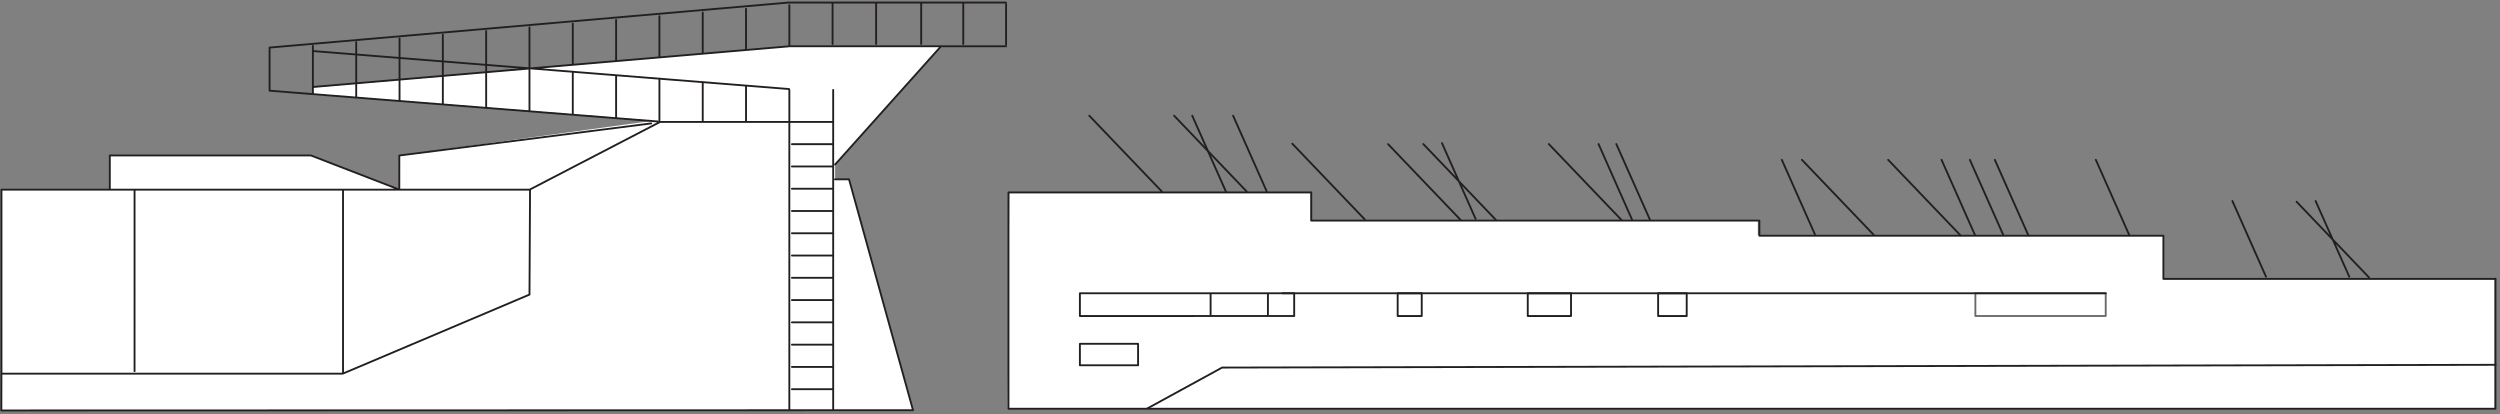 <svg xmlns="http://www.w3.org/2000/svg" width="531" height="88">
    <rect width="100%" height="100%" fill="#808080" stroke="none"/>
    <g fill="none" fill-rule="evenodd">
        <path stroke="#231F20" stroke-linecap="round" stroke-linejoin="round" stroke-width=".4" d="M213.691.85v8.68"/>
        <path fill="#FFF" fill-rule="nonzero" d="M167.782 9.832l32.014.075-22.416 25.031v3.147h2.948l13.594 49.043H.285V40.285h23.04v-7.252h42.722l18.767 7.242v-7.253l53.979-7.387-72.424-5.696v-1.352z"/><path stroke="#231F20" stroke-linecap="round" stroke-linejoin="round" stroke-width=".4" d="M167.782 9.832h45.901m-36.714 9.265v68.028m-9.314-62.183v62.183m-.137-77.277l-100.91 8.618m110.775 16.472l22.413-25.03M.314 79.372h72.419m104.644-41.287h2.954l13.594 49.04-193.64.054.019-8.347m167.905-24.555h8.57m-8.57-4.734h8.57m-8.57-4.727h8.57m-8.57-4.729h8.57m-8.57-4.732h8.57m-8.57-4.735h8.57m-8.57-4.727h8.57M213.68.545h-46.2M66.45 10.84l101.146 8.072M167.478.545l-110.22 9.559v9.157l82.427 6.54m-1.362.407l-53.447 6.814M.312 40.285L.309 79.343M112.58 40.468l-.118 22.11m55.747 20.086h8.57m-8.57-4.729h8.57m-8.57-4.732h8.57m-8.57-4.735h8.57m-8.57-4.729h8.57m-8.57-4.729h8.57M66.458 9.735v8.65m9.201-9.44v8.653m9.203-9.434v8.652m9.196-9.44v8.653m9.203-9.437v8.65m9.199-9.443v8.655m9.2-9.437v8.647m9.2-9.429v8.647m9.199-9.44v8.653m9.201-9.429v8.644m9.195-9.432v8.645m9.203-9.435v8.65m36.94-9.039V9.35M195.66.699V9.35M186.09.699V9.35M176.84.699V9.35M66.458 11.316v8.644m9.201-7.938v8.653m9.203-7.949v8.655m9.196-7.948v8.655m9.203-7.94v8.642m9.199-7.944v8.658m9.2-7.948v8.655m9.2-7.943v8.65m9.199-7.946v8.658m9.201-7.957v7.962m9.195-7.255v7.43m9.203-6.713v8.642m-27.454-1.84L112.41 40.326M.35 40.285h112.222m-27.758-7.252l-.003 7.242m-61.487-7.242v7.242M112.46 62.57L72.858 79.343M23.316 33.022h42.728l18.77 7.253m-56.234.188l-.002 38.37m44.281-38.365v38.633m67.312-53.208h36.8"/>
    </g>
    <g fill="none" fill-rule="evenodd" transform="translate(214 24)">
        <path fill="#FFF" fill-rule="nonzero" d="M.37 17.04h63.975v5.858h95.015v3.028h86.125v9.193h70.346v27.699H28.918L.053 62.716z"/>
        <path stroke="#231F20" stroke-linecap="round" stroke-linejoin="round" stroke-width=".4" d="M50.783 16.66L35.383.574M32.76 16.66L17.36.574M55.053 16.66L47.911.574M.2 62.742V16.865h64.312v5.995h95.178v3.206h85.814v9.171h70.531"/><path stroke="#231F20" stroke-linecap="round" stroke-linejoin="round" stroke-width=".4" d="M29.719 62.742l15.857-8.67 270.46-.587V35.19M96.225 22.71L80.834 6.622m-4.956 15.985L60.484 6.52m38.931 15.964l-7.142-16.09m38.09 16.291l-15.395-16.09m-11.264 16.09L88.306 6.595m44.354 16.09l-7.131-16.09m76.86 19.382L187.042 9.946m-3.109 15.889L168.724 9.943m36.763 15.991l-7.102-15.988M15.37 38.295h45.517v4.829H15.37zm121.082-15.61l-7.148-16.09m42.177 19.178l-7.019-15.827M46.374 16.66L39.23.574m172.292 25.4l-7.124-16.028m84.788 24.995L273.79 18.846m-6.488 15.932l-7.143-16.088m24.829 16.088l-7.156-16.088m-61.006 7.303L209.7 9.946m28.562 16.002l-7.105-16.005M43.133 38.292v4.496m12.175-4.496v4.496m27.557-4.493h5.111v4.829h-5.111zm27.632 0h9.19v4.829h-9.19zm27.691 0h6.068v4.829h-6.068z"/><path stroke="#696A69" stroke-linecap="round" stroke-linejoin="round" stroke-width=".4" d="M205.57 38.292h27.686v4.826H205.57z"/><path stroke="#231F20" stroke-linecap="round" stroke-linejoin="round" stroke-width=".4" d="M15.37 49.027h12.358v4.56H15.37zm43.007-10.735h174.881M.244 62.818h315.791V53.41"/>
    </g>
</svg>